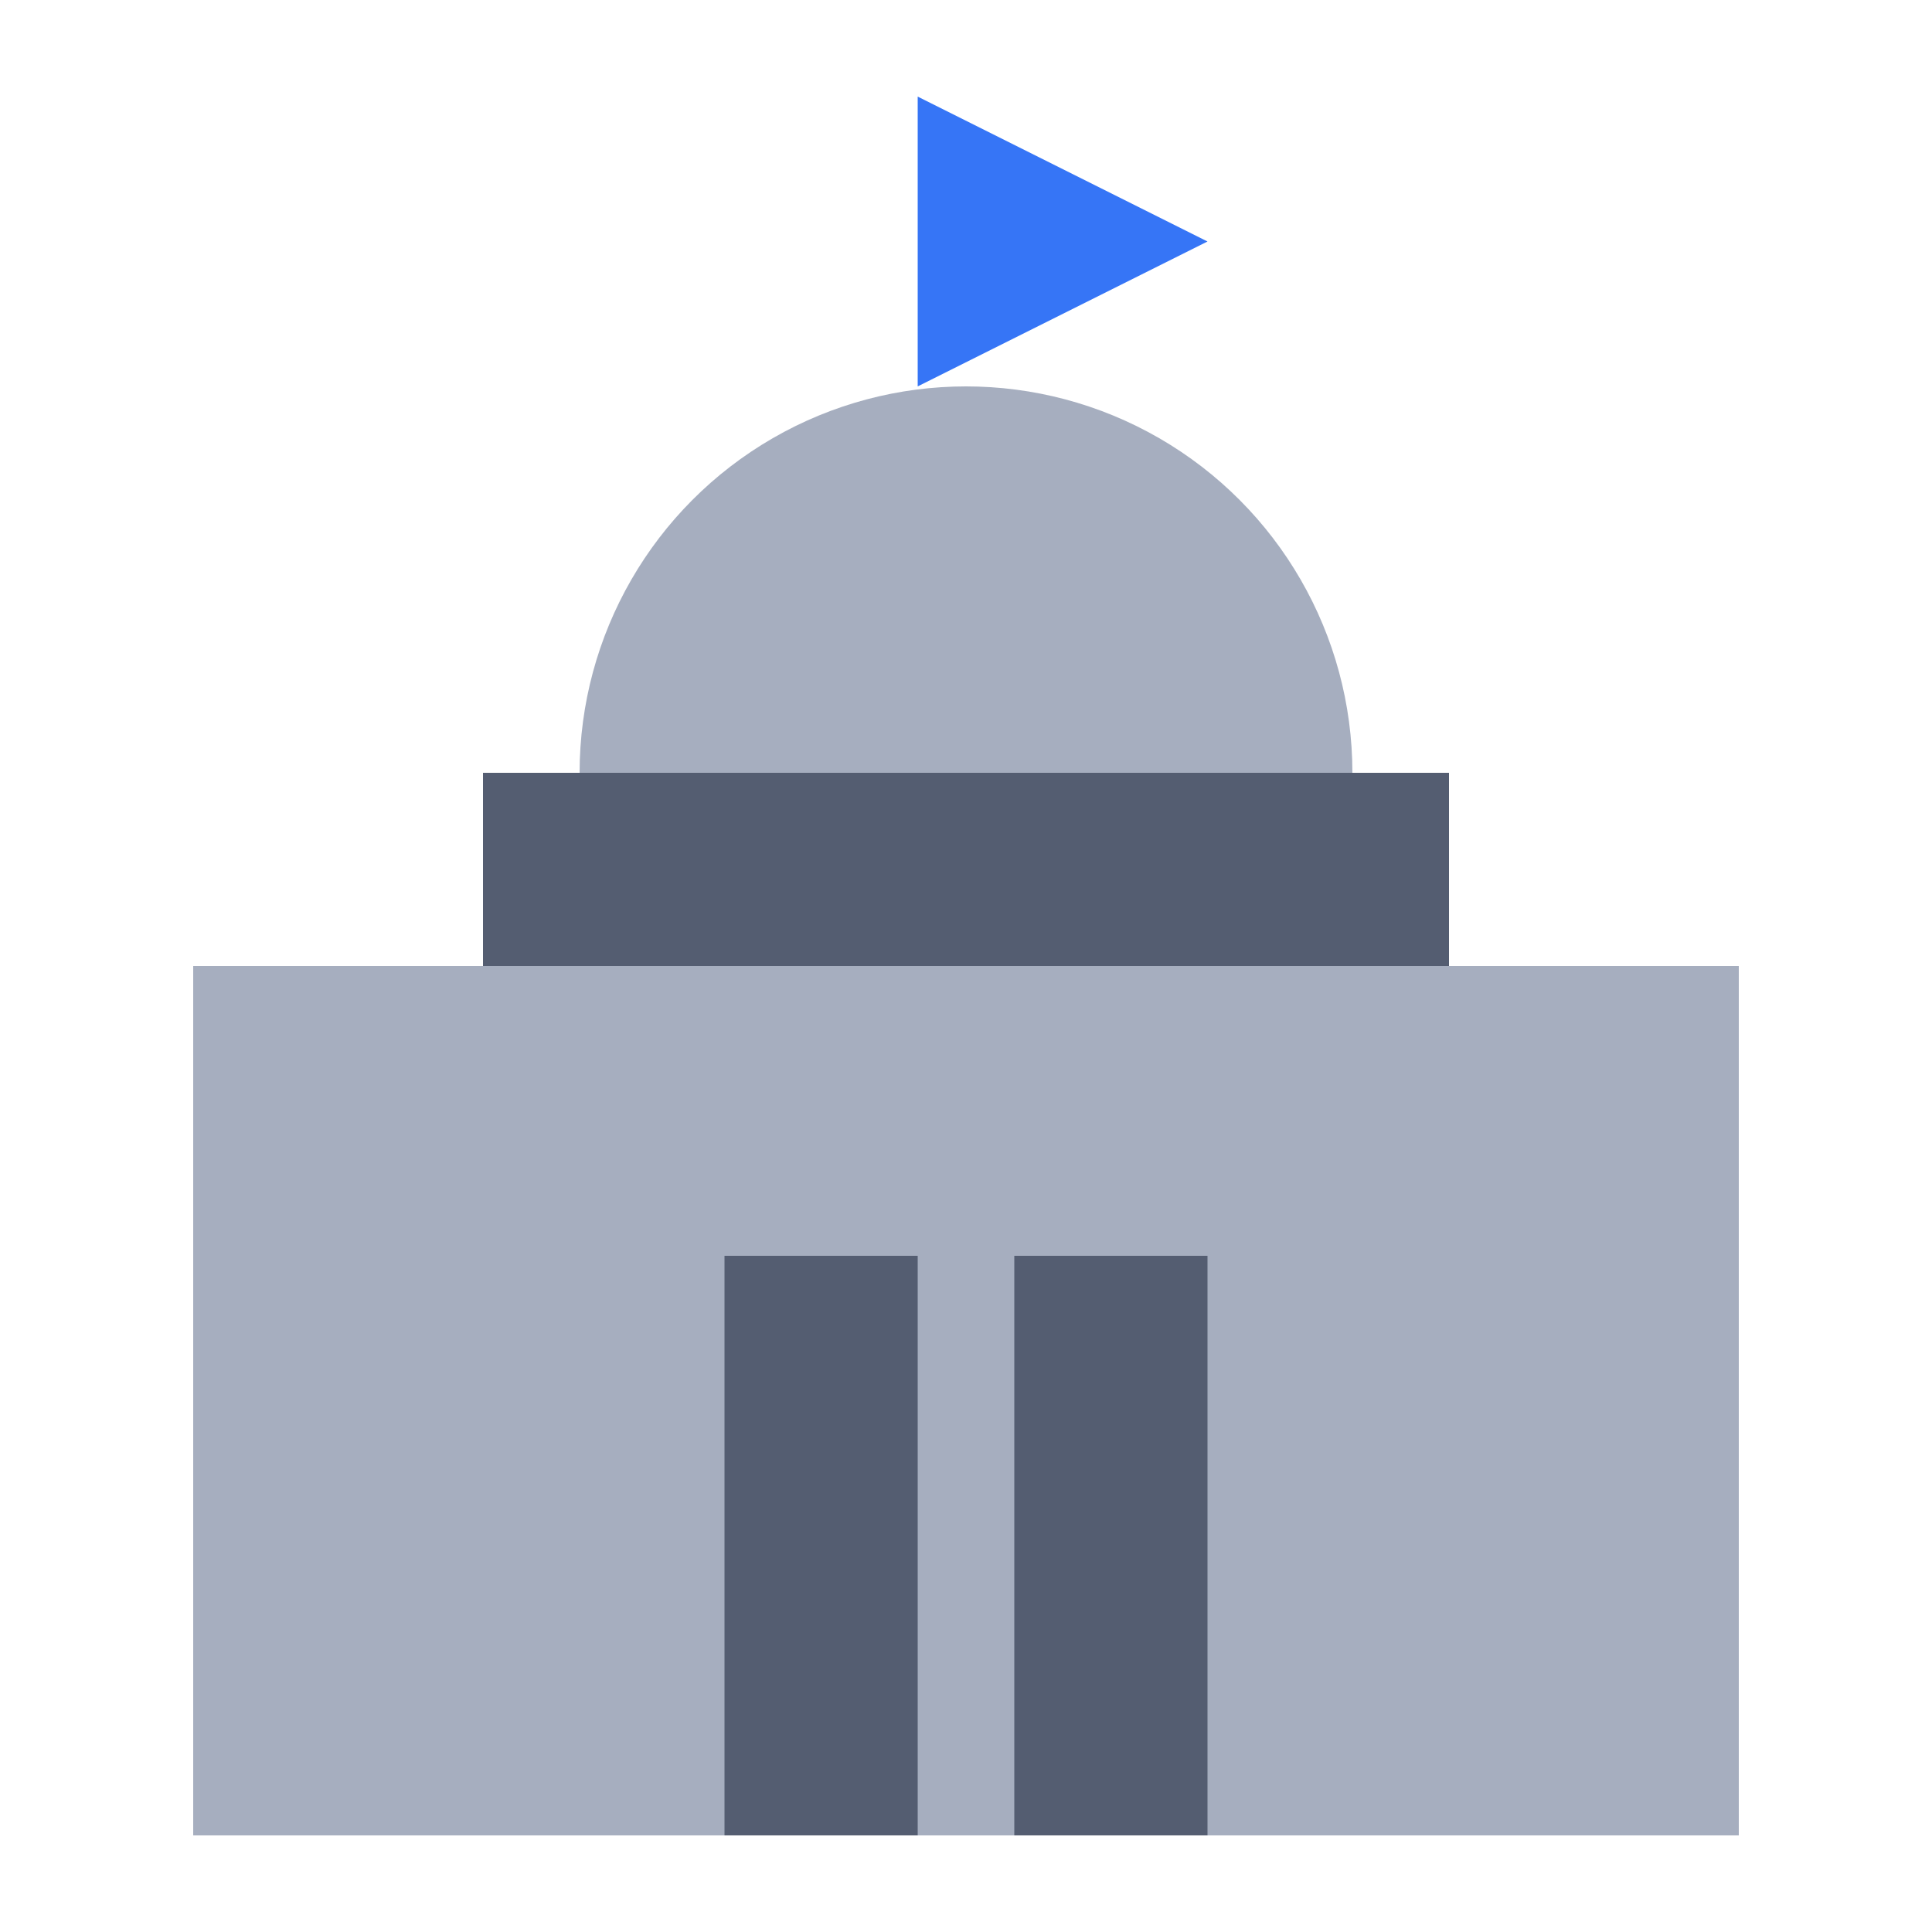 <svg xmlns="http://www.w3.org/2000/svg" width="20" height="20"><path fill="none" d="M0 0h20v20H0z"/><circle data-name="타원 2906" cx="4" cy="4" r="4" transform="translate(6 4)" fill="#a6aebf"/><path data-name="사각형 26645" fill="#545d71" d="M5 8h10v2H5z"/><path data-name="사각형 26644" fill="#a6aebf" d="M2 10h16v9H2z"/><path data-name="다각형 1" d="M12.5 2.5L9.5 4V1z" fill="#3675f6"/><g data-name="그룹 38671" fill="#545d71"><path data-name="사각형 26646" d="M7.5 13h2v6h-2z"/><path data-name="사각형 26647" d="M10.5 13h2v6h-2z"/></g></svg>
